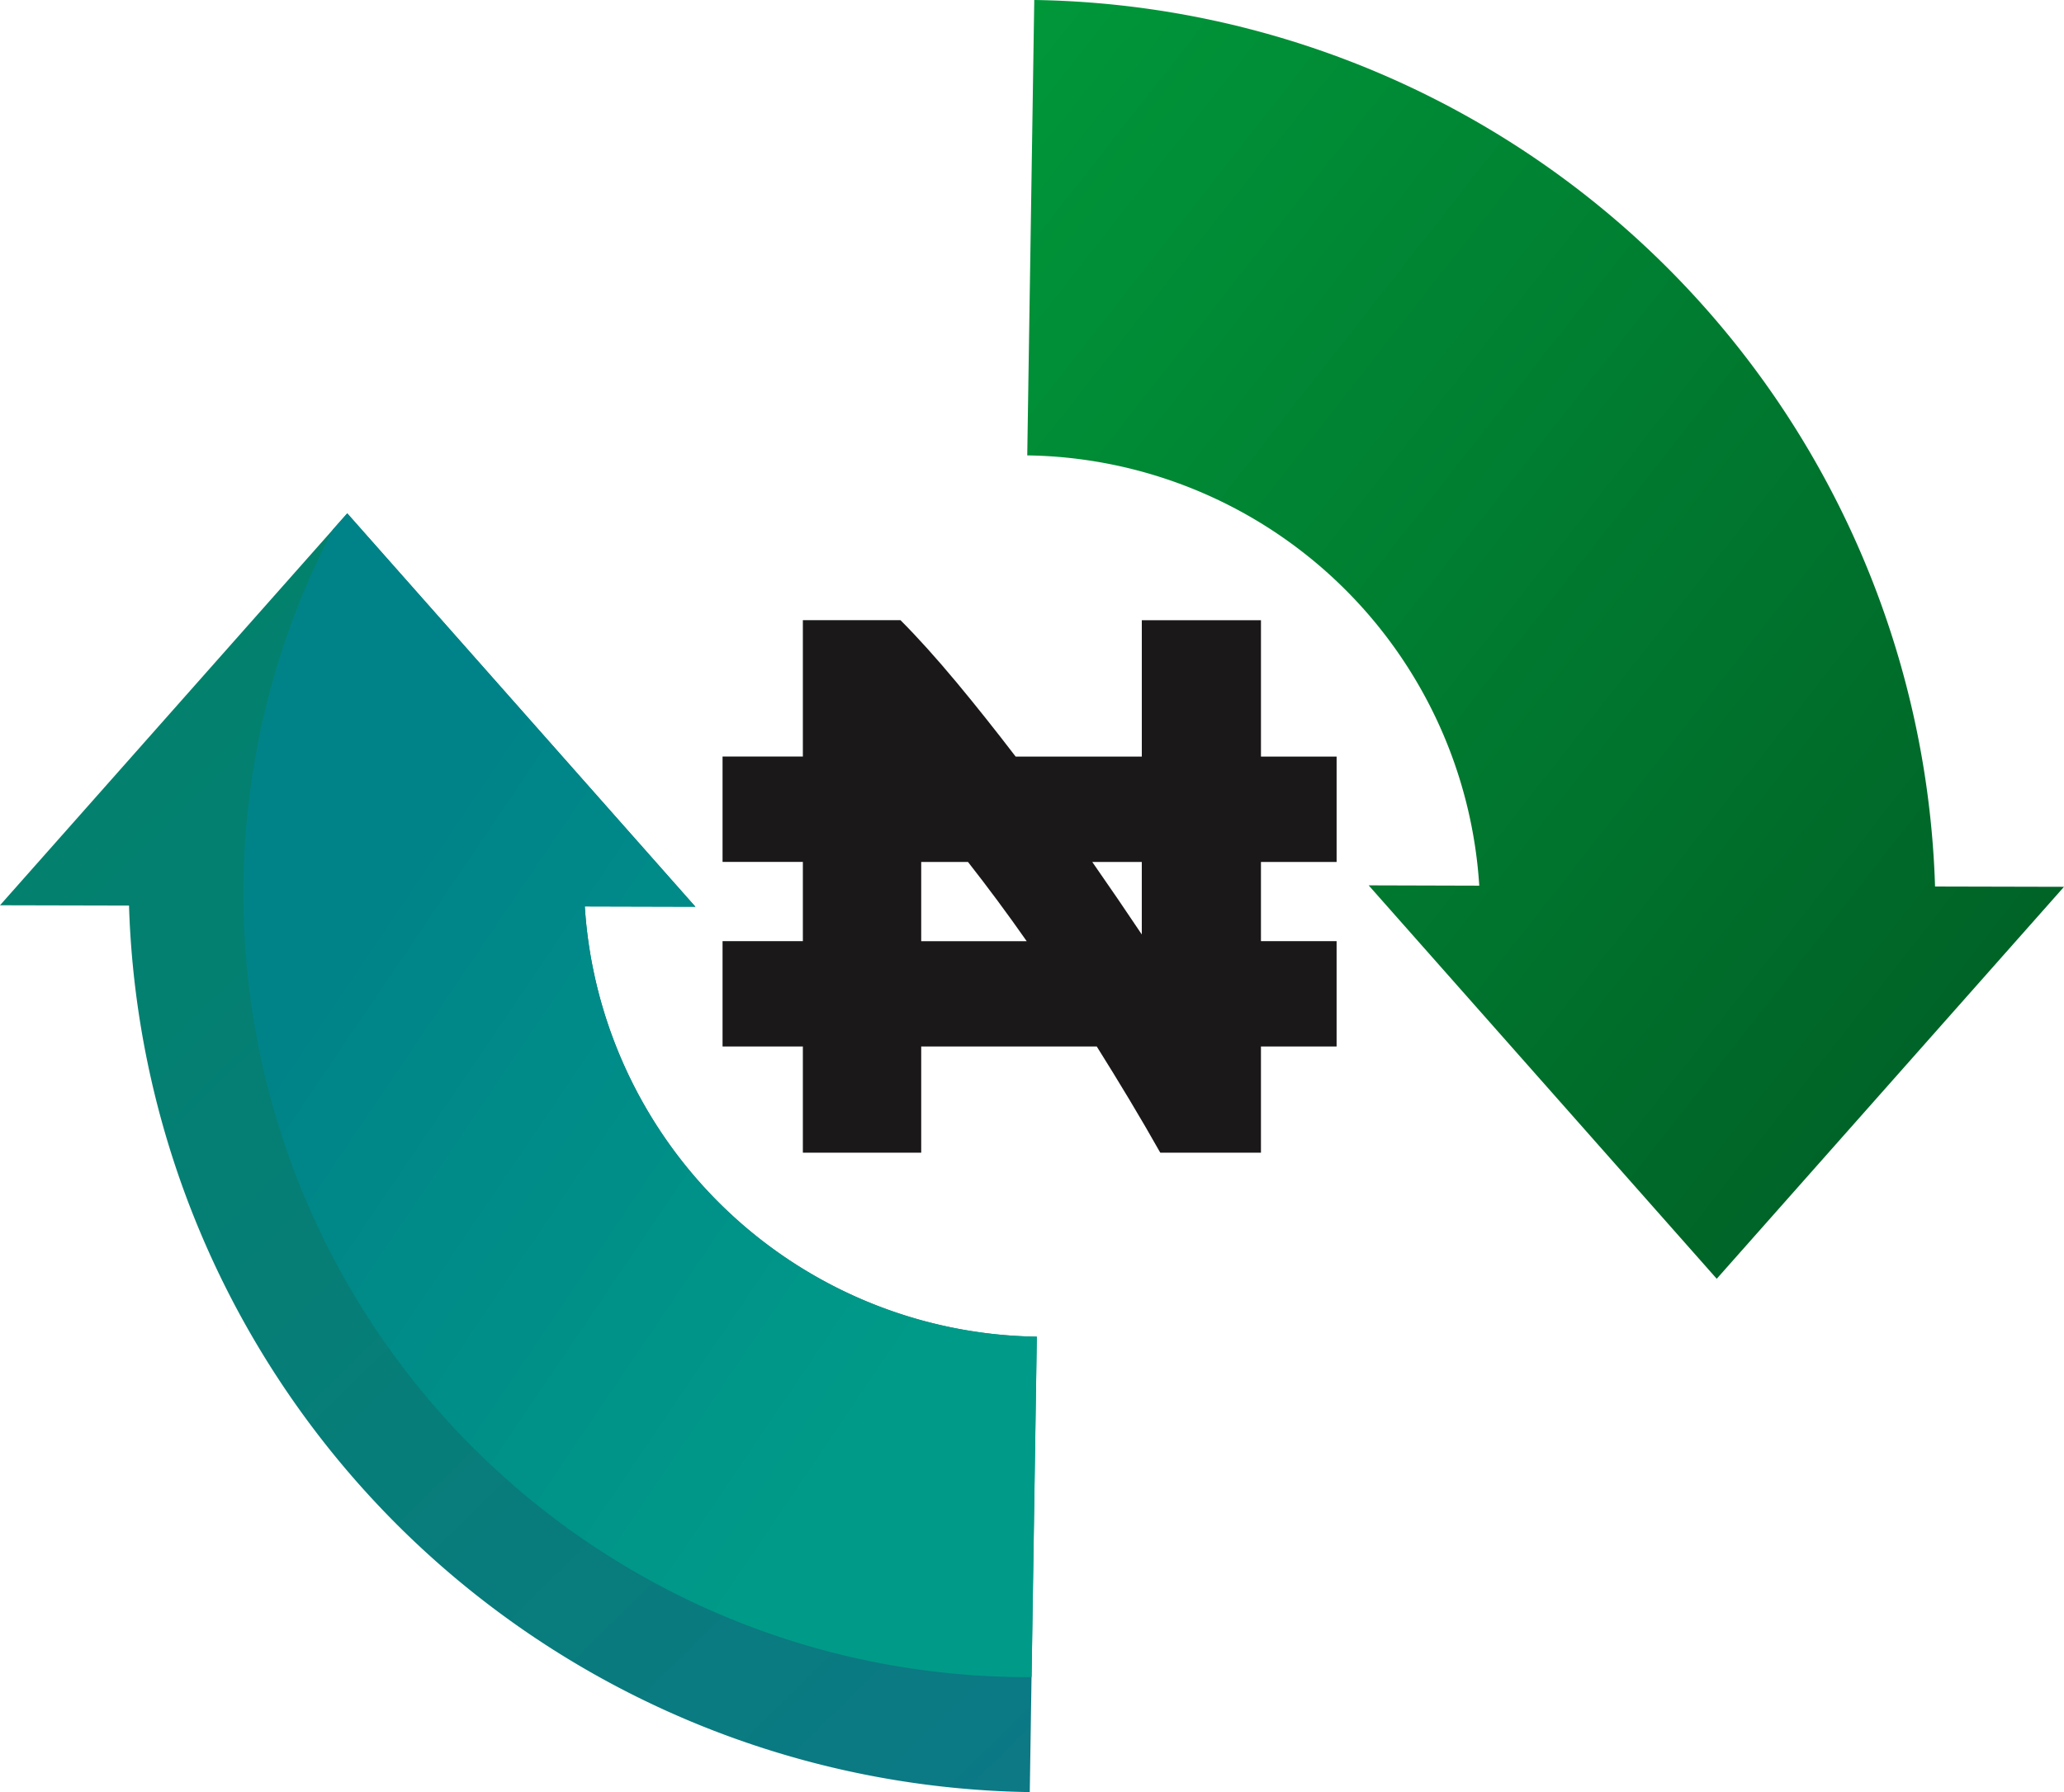 <svg xmlns="http://www.w3.org/2000/svg" xmlns:xlink="http://www.w3.org/1999/xlink" width="189.159" height="164.273" viewBox="0 0 189.159 164.273">
<defs>
<style>.a1{fill:url(#a1);}.b1{fill:url(#b1);}.c1{fill:url(#c1);}.d1{fill:url(#d1);}.e1{fill:#1a1818;}</style>
<linearGradient id="a1" x1="1.022" y1="0.982" x2="-0.058" y2="-0.068" gradientUnits="objectBoundingBox">
<stop offset="0.003" stop-color="#005a24"/>
<stop offset="0.994" stop-color="#009b3b"/>
</linearGradient>
<linearGradient id="b1" x1="1.047" y1="1.181" x2="0.016" y2="-0.119" gradientUnits="objectBoundingBox">
<stop offset="0.094" stop-color="#0c7986"/><stop offset="1" stop-color="#008367"/>
</linearGradient>
<linearGradient id="c1" x1="0" y1="0.5" x2="1" y2="0.5" xlink:href="#a"/>
<linearGradient id="d1" x1="0.137" y1="0.258" x2="0.785" y2="0.906" gradientUnits="objectBoundingBox">
<stop offset="0.094" stop-color="#008388"/>
<stop offset="0.929" stop-color="#009b88"/>
</linearGradient>
</defs>
<path class="a1" d="M192.226,769.755,160.4,805.684,128.5,769.621l10.137.029a42.118,42.118,0,0,0-41.426-39.442l.643-41.745a83.866,83.866,0,0,1,82.554,81.264Z" transform="translate(-3.067 -688.464)"/>
<path class="b1" d="M62.095,741.942,93.92,706.015l31.905,36.061-10.135-.027a42.113,42.113,0,0,0,41.423,39.439l-.643,41.745a83.866,83.866,0,0,1-82.551-81.264Z" transform="translate(-62.095 -658.959)"/>
<path class="c1" d="M160.01,798.93A71.829,71.829,0,0,0,97.7,692.217L97.208,723.9a42.118,42.118,0,0,1,41.426,39.442l-10.137-.029Z" transform="translate(-3.067 -682.155)"/>
<path class="d1" d="M101.707,742.049l10.135.027L79.936,706.015l-1.3,1.469a71.837,71.837,0,0,0,63.62,105.206c.134,0,.263-.008.4-.011l.48-31.192A42.113,42.113,0,0,1,101.707,742.049Z" transform="translate(-48.112 -658.959)"/>
<path class="e1" d="M143.07,731.83v-9.657h-6.933v-12.5h-10.92v12.5H113.656c-1.837-2.4-3.644-4.673-5.413-6.8q-2.819-3.382-5.142-5.705H94.154v12.5h-7.36v9.657h7.36v7.263h-7.36v9.655h7.36v9.735H105v-9.735h16.087c2.019,3.225,3.979,6.464,5.821,9.735h9.228v-9.735h6.933v-9.655h-6.933V731.83ZM105,739.093V731.83h4.287q2.767,3.527,5.381,7.263Zm20.215-.617c-1.424-2.134-2.949-4.362-4.539-6.646h4.539Z" transform="translate(-20.574 -652.818)"/>
</svg>